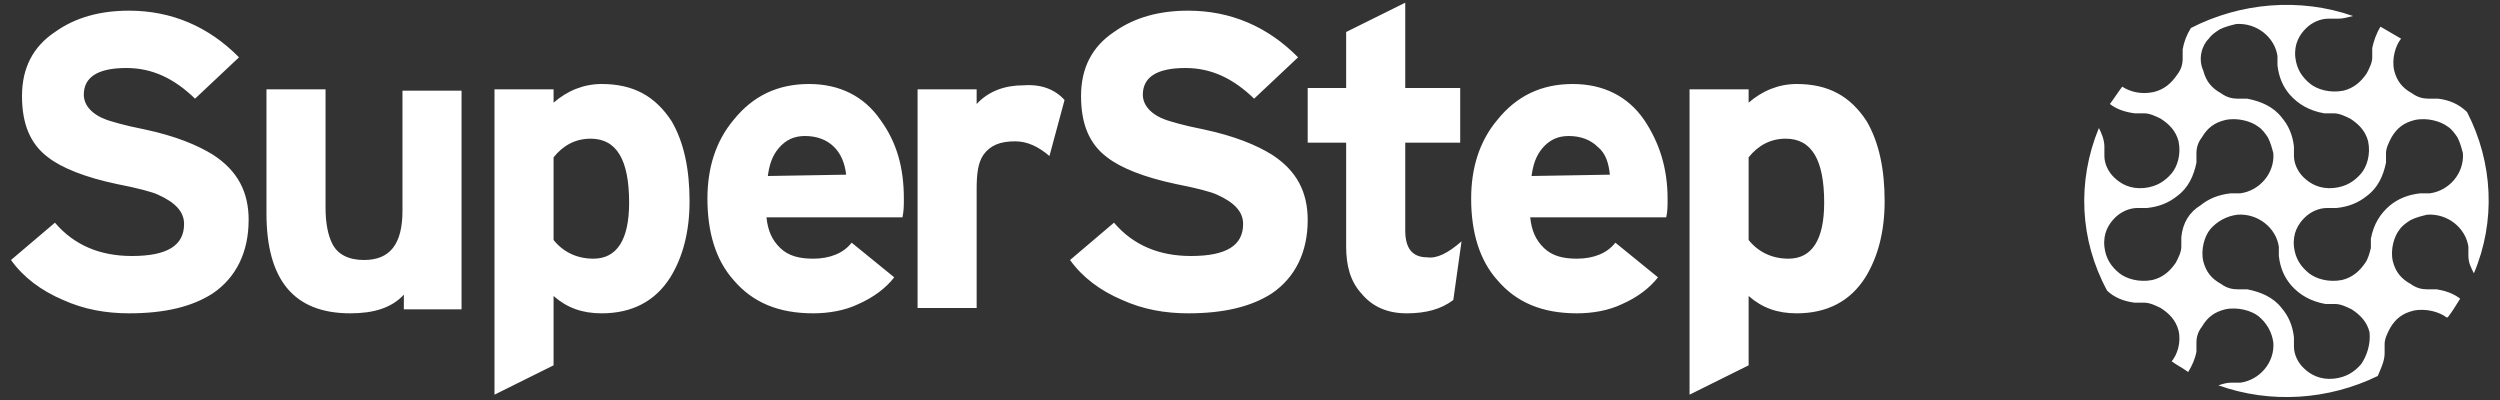 <svg xmlns="http://www.w3.org/2000/svg" width="100" height="16" viewBox="0 0 100 16">
    <rect x="0" y="0" width="100" height="16" fill="#333333" stroke="none"/>
    <g fill="#FFF">
        <path d="M94.615 10.507c-.22.32-.494.586-.934.693-.55.107-1.044-.053-1.318-.267-.33-.266-.55-.586-.605-1.066-.055-.534.165-.907.44-1.174.22-.213.55-.373.879-.373h.385c.494-.053.879-.213 1.208-.48.44-.32.66-.8.77-1.333v-.374c0-.213.11-.426.22-.64.22-.373.494-.586.933-.693.495-.107 1.044.053 1.32.267.164.106.274.266.384.426.11.214.165.427.22.64.054.8-.55 1.494-1.32 1.6h-.384c-.494.054-.879.214-1.209.48-.384.32-.659.747-.769 1.334v.373c-.055.213-.11.427-.22.587m-.164 4.053c-.275.32-.605.533-1.1.587-.549.053-.933-.16-1.208-.427-.22-.213-.385-.533-.385-.853v-.374c-.055-.48-.22-.853-.494-1.173-.33-.427-.824-.64-1.374-.747h-.385c-.22 0-.44-.053-.659-.213-.384-.213-.604-.48-.714-.907-.11-.48.055-1.013.275-1.28.274-.32.659-.533 1.098-.586.825-.054 1.539.533 1.649 1.28v.373c.055.48.22.853.494 1.173.33.374.77.64 1.374.747h.385c.22 0 .44.107.659.213.33.214.604.48.714.907.055.48-.11.96-.33 1.28m-7.197-5.067v.374c0 .213-.11.426-.22.64-.22.32-.495.586-.934.693-.55.107-1.044-.053-1.319-.267-.33-.266-.55-.586-.604-1.066-.055-.534.165-.907.44-1.174.22-.213.549-.373.879-.373h.384c.495-.053.88-.213 1.209-.48.44-.32.66-.8.77-1.333v-.374c0-.213.054-.426.219-.64.22-.373.494-.586.934-.693.494-.107 1.044.053 1.319.267.165.106.274.266.384.426.11.214.165.427.22.64.055.8-.55 1.494-1.319 1.6h-.384c-.495.054-.88.214-1.209.48-.44.267-.714.694-.77 1.28m1.1-7.946c.11-.16.274-.267.44-.374.219-.106.439-.16.659-.213.824-.053 1.538.533 1.648 1.28v.373c.055.48.22.854.494 1.174.33.373.77.64 1.374.746h.385c.22 0 .44.107.659.214.33.213.604.48.714.906.11.534-.055 1.014-.274 1.28-.275.32-.605.534-1.1.587-.549.053-.933-.16-1.208-.427-.22-.213-.385-.533-.385-.853v-.373c-.055-.48-.22-.854-.494-1.174-.33-.426-.824-.64-1.374-.746h-.385c-.22 0-.44-.054-.659-.214-.384-.213-.604-.48-.714-.906-.22-.48-.055-1.014.22-1.28m7.033 12.586v-.373c0-.213.11-.427.22-.64.22-.373.494-.587.933-.693.495-.107 1.044.053 1.32.266h.054c.165-.213.33-.48.495-.746-.275-.214-.605-.32-.934-.374h-.385c-.22 0-.44-.053-.66-.213-.384-.213-.604-.48-.714-.907-.11-.48.055-1.013.275-1.28.11-.16.275-.266.44-.373.22-.107.44-.16.659-.213.824-.054 1.538.533 1.648 1.28v.373c0 .267.11.48.22.693.88-2.08.77-4.426-.275-6.453-.33-.32-.714-.48-1.154-.533h-.384c-.22 0-.44-.054-.66-.214-.384-.213-.604-.48-.714-.906-.11-.48.055-1.014.275-1.28l-.824-.48c-.165.266-.275.586-.33.853v.373c0 .214-.11.427-.22.64-.22.32-.494.587-.934.694-.55.106-1.044-.054-1.318-.267-.33-.267-.55-.587-.605-1.067-.055-.533.165-.906.44-1.173.22-.213.55-.373.879-.373h.384c.22 0 .385-.054.605-.107-2.143-.747-4.506-.533-6.484.48-.164.267-.274.533-.33.853v.374c0 .213-.054.426-.22.64-.219.32-.494.586-.933.693-.495.107-.934 0-1.264-.213-.165.213-.33.48-.494.693.274.213.604.32.989.373h.384c.22 0 .44.107.66.214.33.213.604.48.714.906.11.534-.055 1.014-.275 1.28-.275.32-.604.534-1.099.587-.55.053-.934-.16-1.209-.427-.22-.213-.384-.533-.384-.853v-.373c0-.267-.11-.534-.22-.747-.88 2.133-.77 4.48.33 6.507.274.266.66.426 1.099.48h.384c.22 0 .44.106.66.213.33.213.604.48.714.907.11.48-.055.96-.275 1.226.22.16.44.267.66.427.164-.267.274-.533.33-.8v-.373c0-.214.054-.427.219-.64.22-.374.494-.587.934-.694.494-.106 1.044.054 1.319.267.33.267.55.64.604 1.067.055.8-.55 1.493-1.319 1.6h-.384c-.165 0-.33.053-.495.106 2.088.747 4.396.587 6.374-.373.11-.267.275-.587.275-.907M9.945 8.8c0 1.28-.494 2.293-1.429 2.933-.824.534-1.923.8-3.351.8-.934 0-1.813-.16-2.638-.533-.879-.373-1.593-.907-2.087-1.6l1.758-1.493c.769.906 1.813 1.333 3.077 1.333 1.428 0 2.088-.427 2.088-1.28 0-.48-.33-.853-1.044-1.173-.22-.107-.824-.267-1.649-.427-1.263-.267-2.197-.64-2.747-1.067C1.21 5.76.88 4.96.88 3.84c0-1.12.44-1.973 1.319-2.56C3.022.693 4.01.427 5.165.427c1.703 0 3.187.64 4.395 1.866L7.802 3.947C6.978 3.147 6.1 2.72 5.055 2.72c-1.154 0-1.703.373-1.703 1.067 0 .426.33.8.934 1.013.165.053.66.213 1.483.373 1.264.267 2.143.64 2.747 1.014.99.64 1.43 1.493 1.43 2.613zm8.571 3.573h-2.362v-.586c-.495.533-1.209.746-2.143.746-2.253 0-3.352-1.333-3.352-4v-4.96h2.363V8.32c0 .64.11 1.12.275 1.44.22.427.659.64 1.263.64 1.044 0 1.539-.64 1.539-1.973v-4.8h2.363v8.746h.054zm6.649-4.266c0-1.707-.495-2.56-1.539-2.56-.604 0-1.099.266-1.483.746V9.6c.384.48.934.747 1.593.747.934 0 1.429-.747 1.429-2.24zm2.417-.054c0 1.227-.274 2.24-.769 3.04-.604.96-1.538 1.44-2.747 1.44-.77 0-1.374-.213-1.923-.693v2.773l-2.363 1.174V3.573h2.363v.534c.55-.48 1.209-.747 1.923-.747 1.264 0 2.143.48 2.802 1.493.495.854.714 1.92.714 3.2zm6.264-1.066c-.055-.48-.22-.854-.494-1.12-.275-.267-.66-.427-1.154-.427-.44 0-.77.16-1.044.48-.275.32-.385.693-.44 1.12l3.132-.053zm2.308.96c0 .266 0 .48-.055.746h-5.44c.055.534.22.907.55 1.227.33.32.769.427 1.318.427.66 0 1.21-.214 1.539-.64l1.703 1.386c-.33.427-.824.8-1.428 1.067-.55.267-1.21.373-1.814.373-1.373 0-2.417-.426-3.186-1.333-.715-.8-1.044-1.92-1.044-3.253 0-1.227.33-2.294 1.044-3.147.769-.96 1.758-1.44 3.022-1.44 1.208 0 2.197.48 2.857 1.44.66.907.934 1.92.934 3.147zM42.582 4l-.604 2.24c-.44-.373-.88-.587-1.374-.587-.604 0-.989.16-1.263.534-.22.32-.275.746-.275 1.386v4.747h-2.363V3.573h2.363v.587c.494-.533 1.154-.747 1.868-.747.714-.053 1.264.16 1.648.587zm9.726 4.8c0 1.28-.495 2.293-1.429 2.933-.824.534-1.923.8-3.352.8-.934 0-1.813-.16-2.637-.533-.879-.373-1.593-.907-2.088-1.6l1.758-1.493c.77.906 1.814 1.333 3.077 1.333 1.429 0 2.088-.427 2.088-1.28 0-.48-.33-.853-1.044-1.173-.22-.107-.824-.267-1.648-.427-1.264-.267-2.198-.64-2.747-1.067-.715-.533-1.044-1.333-1.044-2.453 0-1.12.44-1.973 1.318-2.56.825-.587 1.814-.853 2.967-.853 1.704 0 3.187.64 4.396 1.866l-1.758 1.654c-.824-.8-1.703-1.227-2.747-1.227-1.154 0-1.704.373-1.704 1.067 0 .426.33.8.934 1.013.165.053.66.213 1.484.373 1.264.267 2.143.64 2.747 1.014.99.64 1.429 1.493 1.429 2.613zm6.154.853L58.132 12c-.495.373-1.099.533-1.868.533-.77 0-1.374-.266-1.813-.8-.44-.48-.605-1.12-.605-1.866v-4.16h-1.538V3.52h1.538V1.28L56.21.107V3.52h2.198v2.187h-2.198v3.52c0 .693.275 1.066.879 1.066.385.054.824-.16 1.374-.64zm5.934-2.666c-.055-.48-.165-.854-.495-1.12-.275-.267-.66-.427-1.154-.427-.44 0-.769.16-1.044.48-.274.32-.384.693-.44 1.12l3.133-.053zm2.307.96c0 .266 0 .533-.055.746h-5.44c.056.534.22.907.55 1.227.33.32.77.427 1.319.427.66 0 1.209-.214 1.538-.64l1.704 1.386c-.33.427-.824.8-1.429 1.067-.55.267-1.209.373-1.813.373-1.374 0-2.418-.426-3.187-1.333-.714-.8-1.044-1.92-1.044-3.253 0-1.227.33-2.294 1.044-3.147.77-.96 1.758-1.44 3.022-1.44 1.209 0 2.198.48 2.857 1.44.605.907.934 1.92.934 3.147zm6.264.16c0-1.707-.494-2.56-1.538-2.56-.605 0-1.1.266-1.484.746V9.6c.385.48.934.747 1.593.747.935 0 1.429-.747 1.429-2.24zm2.418-.054c0 1.227-.275 2.24-.77 3.04-.604.96-1.538 1.44-2.747 1.44-.77 0-1.373-.213-1.923-.693v2.773l-2.363 1.174V3.573h2.363v.534c.55-.48 1.209-.747 1.923-.747 1.264 0 2.143.48 2.802 1.493.495.854.715 1.92.715 3.2z"/>
    </g>
</svg>
